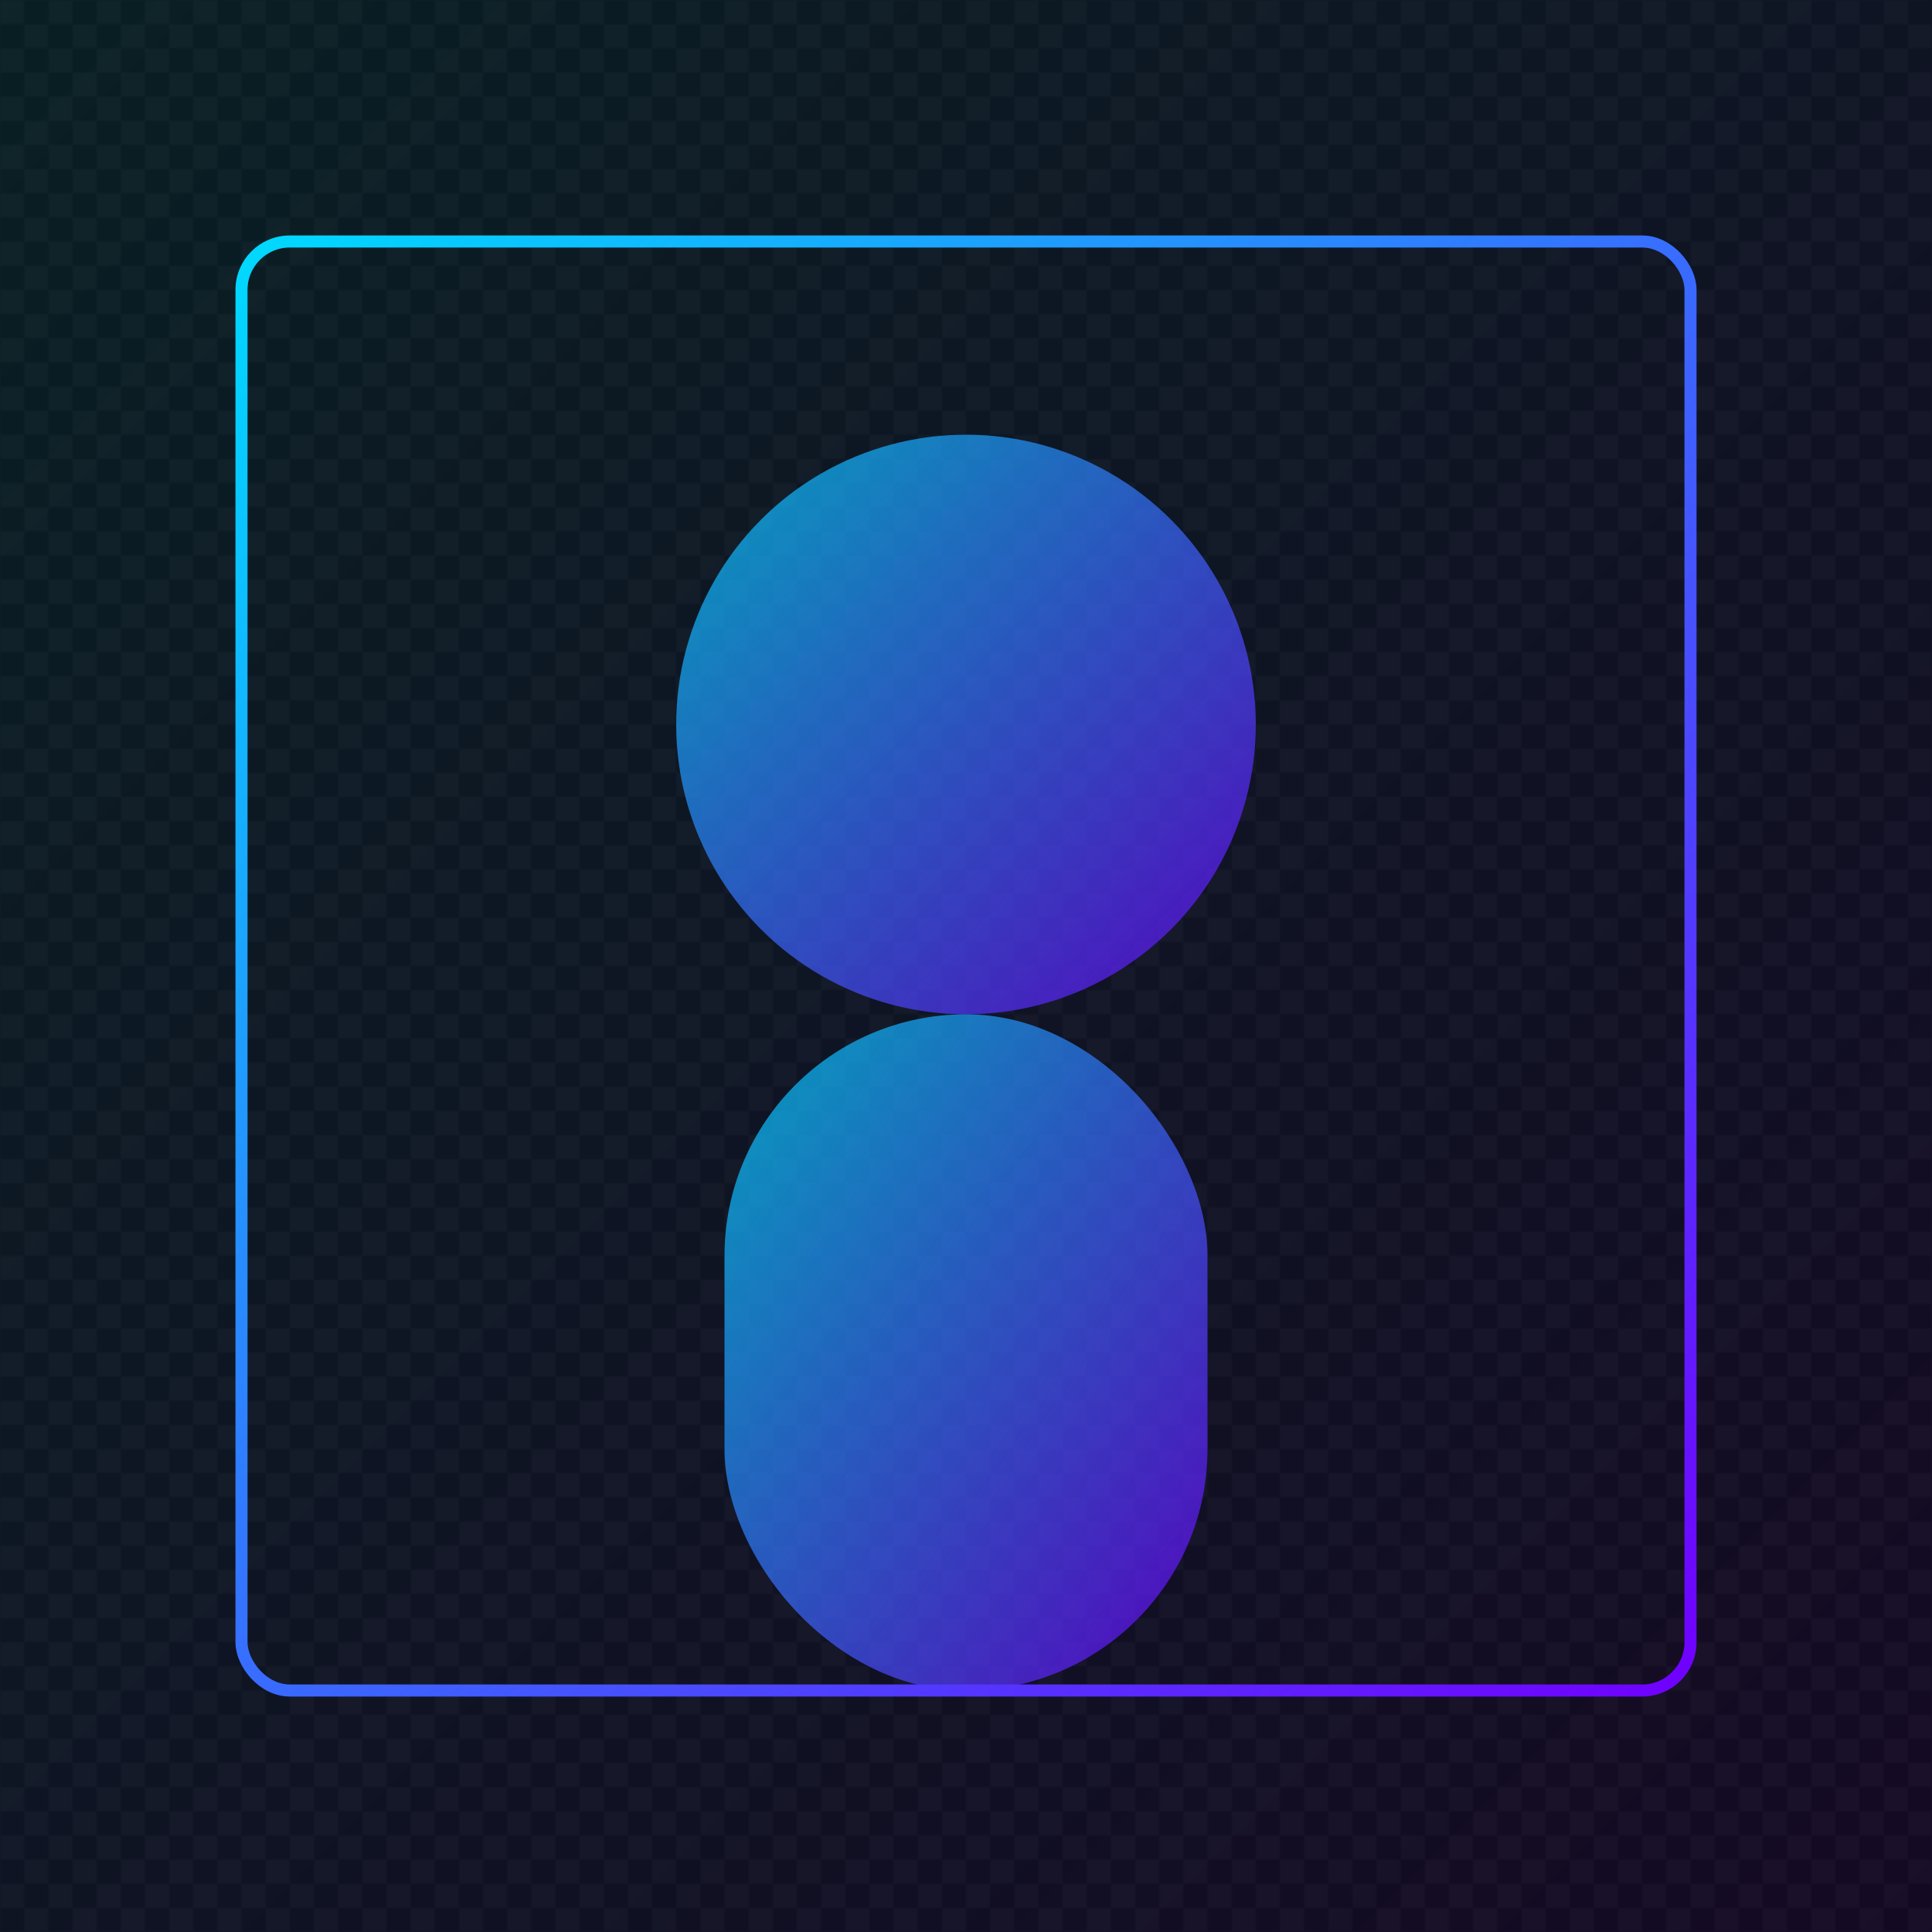 <svg width="800" height="800" xmlns="http://www.w3.org/2000/svg">
  <defs>
    <linearGradient id="gradient" x1="0%" y1="0%" x2="100%" y2="100%">
      <stop offset="0%" stop-color="#00d9ff" />
      <stop offset="100%" stop-color="#7000ff" />
    </linearGradient>
    <pattern id="pattern" width="20" height="20" patternUnits="userSpaceOnUse">
      <rect width="10" height="10" fill="#111111" />
      <rect x="10" y="0" width="10" height="10" fill="#0a0a0a" />
      <rect x="0" y="10" width="10" height="10" fill="#0a0a0a" />
      <rect x="10" y="10" width="10" height="10" fill="#111111" />
    </pattern>
  </defs>
  <rect width="800" height="800" fill="url(#pattern)" />
  <rect width="800" height="800" fill="url(#gradient)" opacity="0.1" />
  <circle cx="400" cy="300" r="120" fill="url(#gradient)" opacity="0.7" />
  <rect x="300" y="420" width="200" height="280" rx="100" fill="url(#gradient)" opacity="0.7" />
  <rect x="100" y="100" width="600" height="600" fill="none" stroke="url(#gradient)" stroke-width="5" rx="20" />
</svg>
